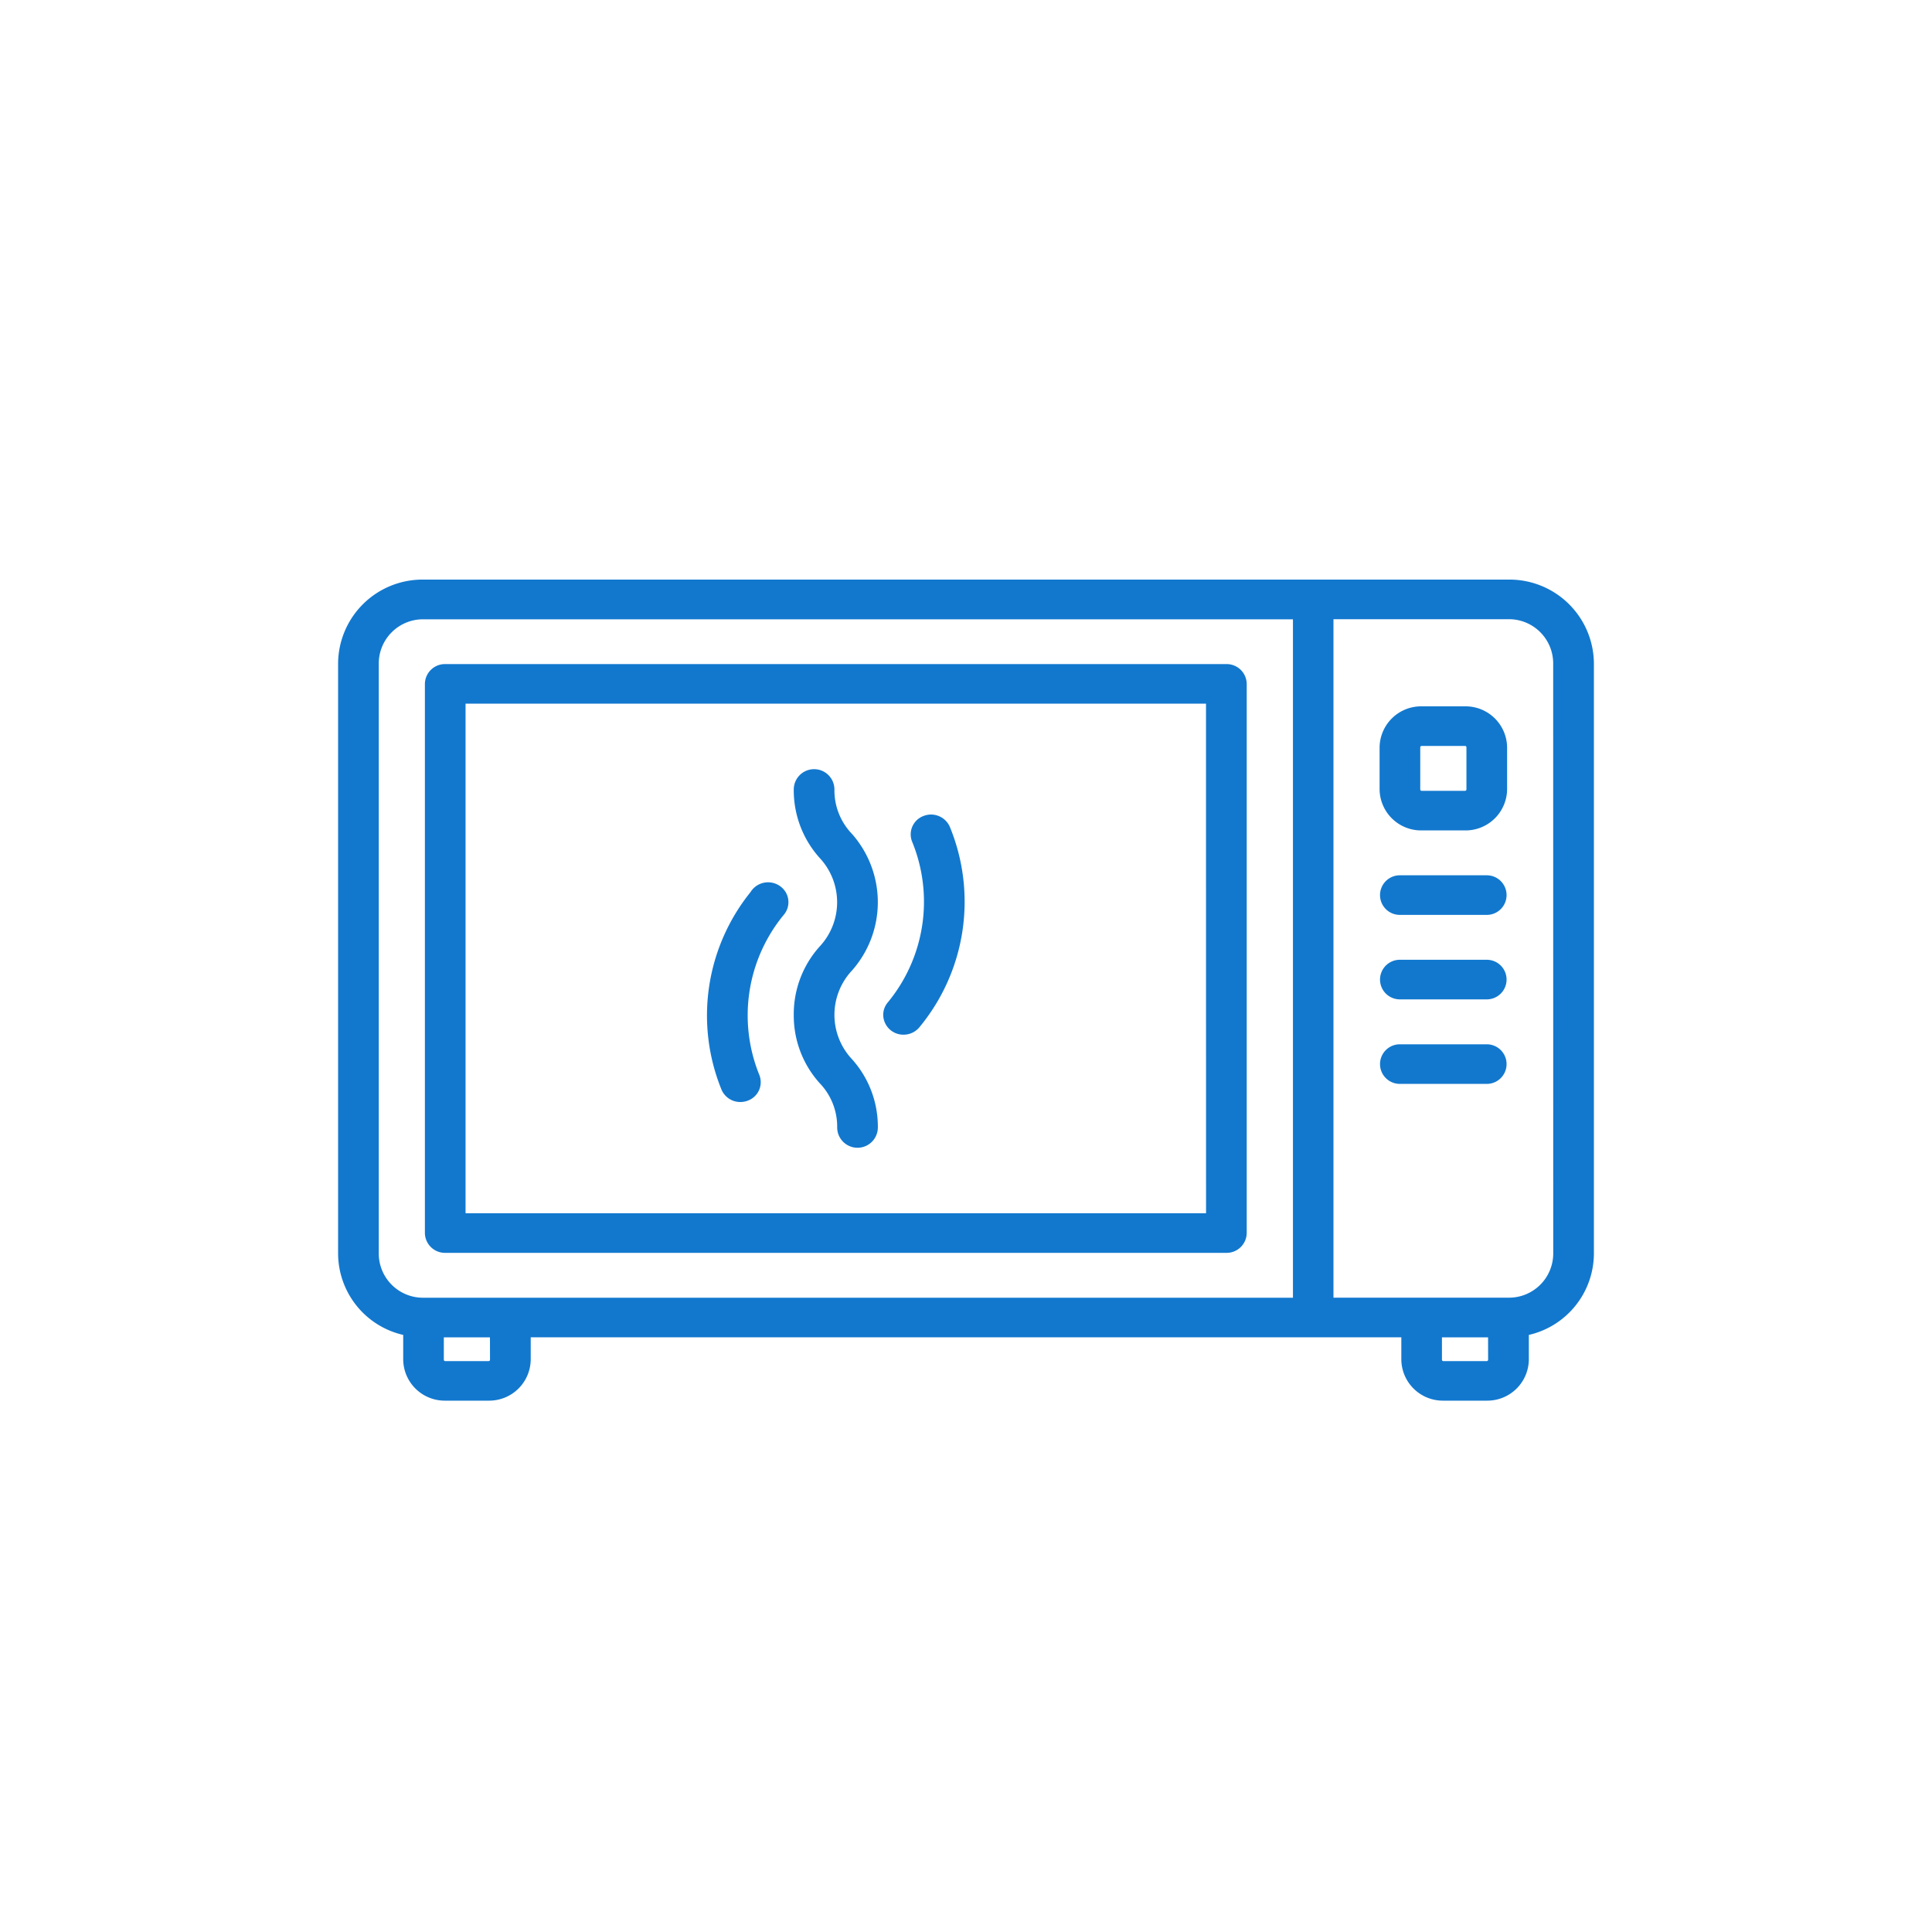 <svg xmlns="http://www.w3.org/2000/svg" viewBox="0 0 40 40">
    <defs>
        <style>
            .cls-1{fill:none}.cls-2{fill:#1278ce}
        </style>
    </defs>
    <g id="icon_microwave" transform="translate(-648 -2160)">
        <path id="Rectangle" d="M0 0h40v40H0z" class="cls-1" transform="translate(648 2160)"/>
        <g id="icon" transform="translate(655 2096)">
            <path id="Path_275" d="M24.231 76H1.769A1.748 1.748 0 0 0 0 77.722v12.244a1.735 1.735 0 0 0 1.348 1.672v.514a.86.86 0 0 0 .87.847h.9a.86.86 0 0 0 .87-.847v-.465h18.025v.465a.86.86 0 0 0 .87.847h.9a.86.86 0 0 0 .87-.847v-.514A1.735 1.735 0 0 0 26 89.966V77.722A1.748 1.748 0 0 0 24.231 76zM3.145 92.153a.028.028 0 0 1-.028.027h-.9a.028.028 0 0 1-.028-.027v-.465h.955zm-1.376-1.285a.916.916 0 0 1-.927-.9V77.722a.916.916 0 0 1 .927-.9h18v14.046zm22.041 1.285a.028.028 0 0 1-.028.027h-.9a.028.028 0 0 1-.028-.027v-.465h.955zm1.348-2.186a.916.916 0 0 1-.927.9h-3.623V76.82h3.622a.916.916 0 0 1 .927.9z" class="cls-2" data-name="Path 275"/>
            <path id="Path_276" d="M48.594 108H32.421a.416.416 0 0 0-.421.41v11.37a.416.416 0 0 0 .421.41h16.173a.416.416 0 0 0 .421-.41v-11.37a.416.416 0 0 0-.421-.41zm-.421 11.37H32.842v-10.55h15.33z" class="cls-2" data-name="Path 276" transform="translate(-30.203 -30.251)"/>
            <path id="Path_277" d="M385.769 124h-.9a.86.86 0 0 0-.87.847v.875a.86.86 0 0 0 .87.847h.9a.86.86 0 0 0 .87-.847v-.875a.86.86 0 0 0-.87-.847zm.028 1.722a.028.028 0 0 1-.028.027h-.9a.028.028 0 0 1-.028-.027v-.875a.028.028 0 0 1 .028-.027h.9a.028.028 0 0 1 .028.027z" class="cls-2" data-name="Path 277" transform="translate(-362.436 -45.376)"/>
            <path id="Path_278" d="M386.218 188h-1.8a.41.41 0 1 0 0 .82h1.8a.41.41 0 1 0 0-.82z" class="cls-2" data-name="Path 278" transform="translate(-362.436 -105.878)"/>
            <path id="Path_279" d="M386.218 252h-1.8a.41.41 0 1 0 0 .82h1.8a.41.41 0 1 0 0-.82z" class="cls-2" data-name="Path 279" transform="translate(-362.436 -166.379)"/>
            <path id="Path_280" d="M386.218 220h-1.8a.41.41 0 1 0 0 .82h1.8a.41.41 0 1 0 0-.82z" class="cls-2" data-name="Path 280" transform="translate(-362.436 -136.129)"/>
            <path id="Path_281" d="M168 153.071a2.09 2.09 0 0 0 .534 1.411 1.3 1.3 0 0 1 .365.919.421.421 0 0 0 .842 0 2.09 2.09 0 0 0-.534-1.411 1.341 1.341 0 0 1 0-1.839 2.137 2.137 0 0 0 0-2.825 1.3 1.3 0 0 1-.365-.921.421.421 0 0 0-.842 0 2.094 2.094 0 0 0 .533 1.413 1.344 1.344 0 0 1 0 1.841 2.092 2.092 0 0 0-.533 1.412z" class="cls-2" data-name="Path 281" transform="translate(-158.566 -68.059)"/>
            <path id="Path_282" d="M201.405 169.549a.425.425 0 0 0 .339-.167 4.075 4.075 0 0 0 .619-4.137.425.425 0 0 0-.55-.222.406.406 0 0 0-.228.536 3.275 3.275 0 0 1-.512 3.329.4.4 0 0 0-.089.252.416.416 0 0 0 .421.409z" class="cls-2" data-name="Path 282" transform="translate(-189.698 -84.127)"/>
            <path id="Path_283" d="M136.692 195.206a.431.431 0 0 0 .16-.031.406.406 0 0 0 .23-.535 3.274 3.274 0 0 1 .52-3.324q.012-.015.022-.031a.406.406 0 0 0 0-.433.428.428 0 0 0-.579-.134.413.413 0 0 0-.141.139 4.071 4.071 0 0 0-.6 4.1.422.422 0 0 0 .388.249z" class="cls-2" data-name="Path 283" transform="translate(-128.363 -108.39)"/>
        </g>
    </g>
</svg>
